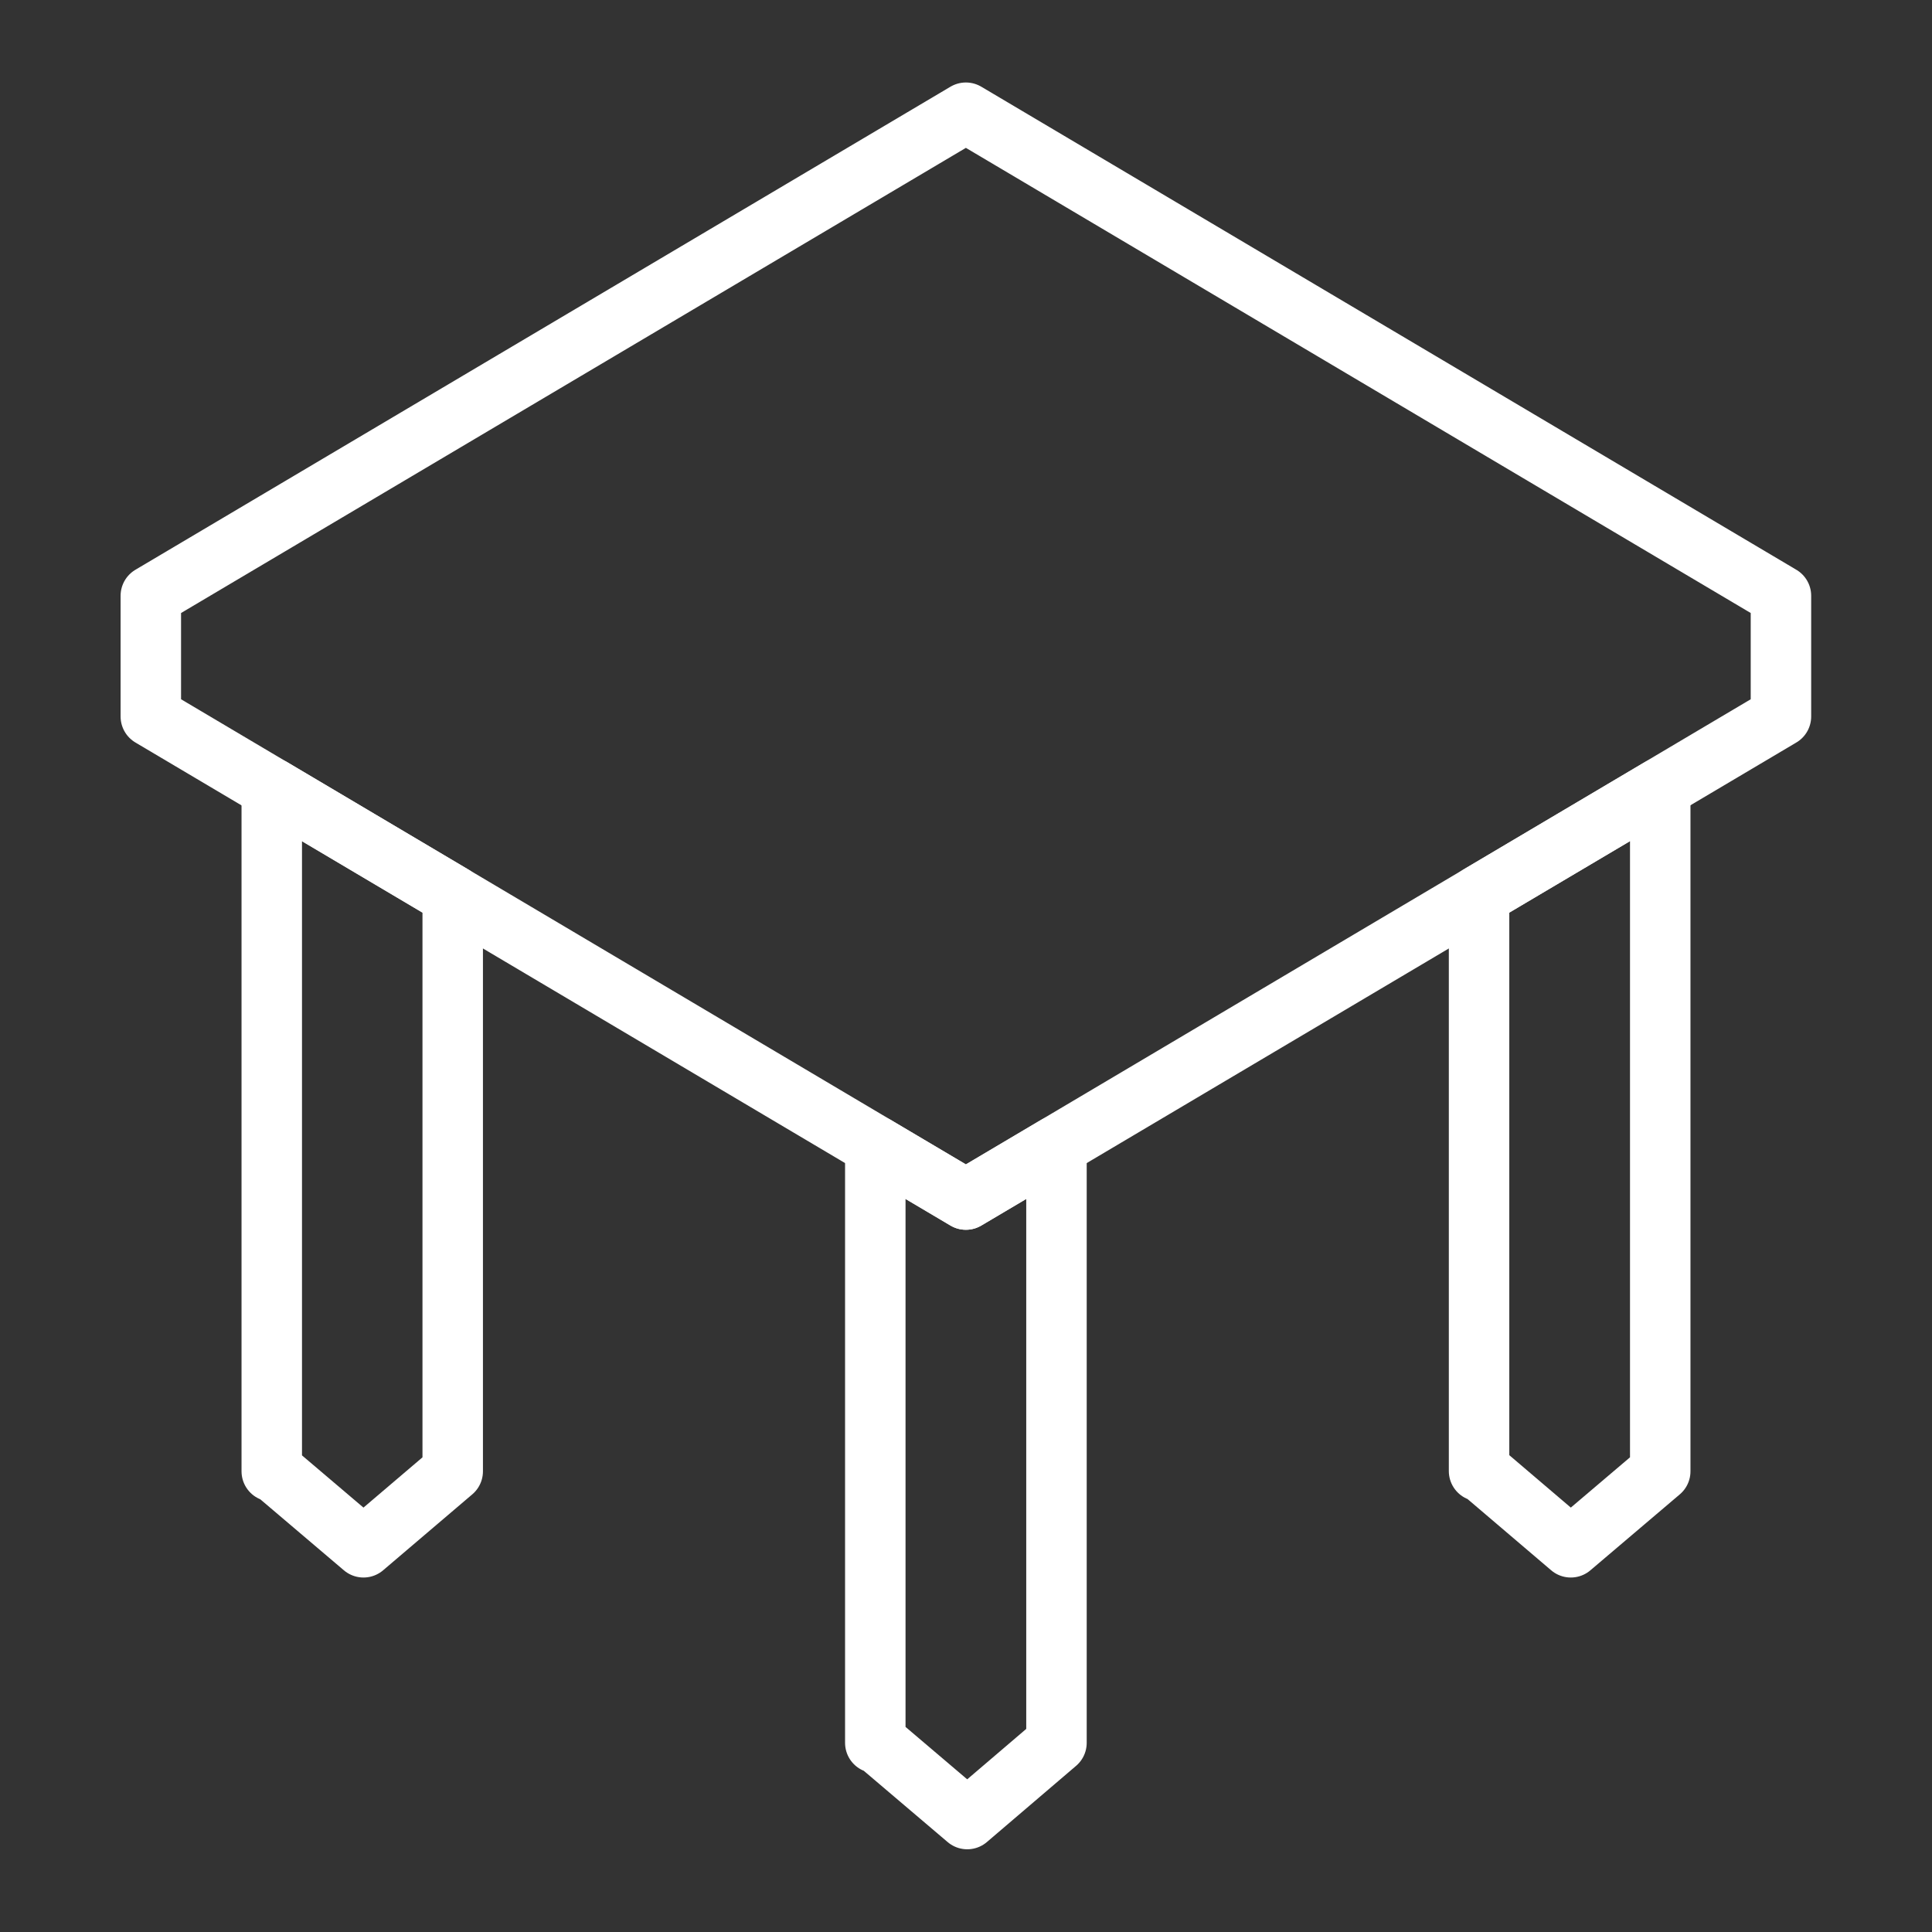 <?xml version="1.0" encoding="UTF-8" standalone="no"?>
<!-- Created with Inkscape (http://www.inkscape.org/) -->

<svg
   width="32"
   height="32"
   viewBox="0 0 8.467 8.467"
   version="1.1"
   id="svg1"
   inkscape:version="1.3.2 (091e20e, 2023-11-25, custom)"
   sodipodi:docname="build_mode.svg"
   xmlns:inkscape="http://www.inkscape.org/namespaces/inkscape"
   xmlns:sodipodi="http://sodipodi.sourceforge.net/DTD/sodipodi-0.dtd"
   xmlns="http://www.w3.org/2000/svg"
   xmlns:svg="http://www.w3.org/2000/svg">
  <rect x="0" y="0" width="8.467" height="8.467" fill="#333333" stroke="none"/>
  <sodipodi:namedview
     id="namedview1"
     pagecolor="#505050"
     bordercolor="#ffffff"
     borderopacity="1"
     inkscape:showpageshadow="0"
     inkscape:pageopacity="0"
     inkscape:pagecheckerboard="1"
     inkscape:deskcolor="#505050"
     inkscape:document-units="px"
     inkscape:zoom="31.597572"
     inkscape:cx="9.2728644"
     inkscape:cy="13.846001"
     inkscape:window-width="2560"
     inkscape:window-height="1369"
     inkscape:window-x="-8"
     inkscape:window-y="-8"
     inkscape:window-maximized="1"
     inkscape:current-layer="layer1" />
  <defs
     id="defs1" />
  <g
     inkscape:label="Layer 1"
     inkscape:groupmode="layer"
     id="layer1">
    <g
       id="g5"
       transform="translate(-3.5000001e-8,-0.167)">
      <path
         id="rect1"
         style="fill:none;fill-opacity:0.423;stroke:#ffffff;stroke-width:0.265;stroke-linecap:round;stroke-linejoin:round;paint-order:stroke fill markers"
         d="M 4.233,0.661 0.661,2.778 V 3.307 L 4.233,5.424 7.805,3.307 V 2.778 Z"
         sodipodi:nodetypes="ccccccc" />
      <path
         id="rect2"
         style="fill:none;fill-opacity:0.423;stroke:#ffffff;stroke-width:0.265;stroke-linecap:round;stroke-linejoin:round;paint-order:stroke fill markers"
         d="m 3.836,5.189 v 2.616 h 0.01 L 4.239,8.139 4.63,7.805 V 5.189 l -0.397,0.235 z" />
      <path
         id="rect3"
         style="fill:none;fill-opacity:0.423;stroke:#ffffff;stroke-width:0.265;stroke-linecap:round;stroke-linejoin:round;paint-order:stroke fill markers"
         d="m 1.191,3.621 v 2.994 h 0.01 L 1.593,6.948 1.984,6.615 V 4.091 Z" />
      <path
         id="rect4"
         style="fill:none;fill-opacity:0.423;stroke:#ffffff;stroke-width:0.265;stroke-linecap:round;stroke-linejoin:round;paint-order:stroke fill markers"
         d="m 7.276,3.621 -0.794,0.47 v 2.523 h 0.01 L 6.884,6.948 7.276,6.615 Z" />
    </g>
  </g>
</svg>
